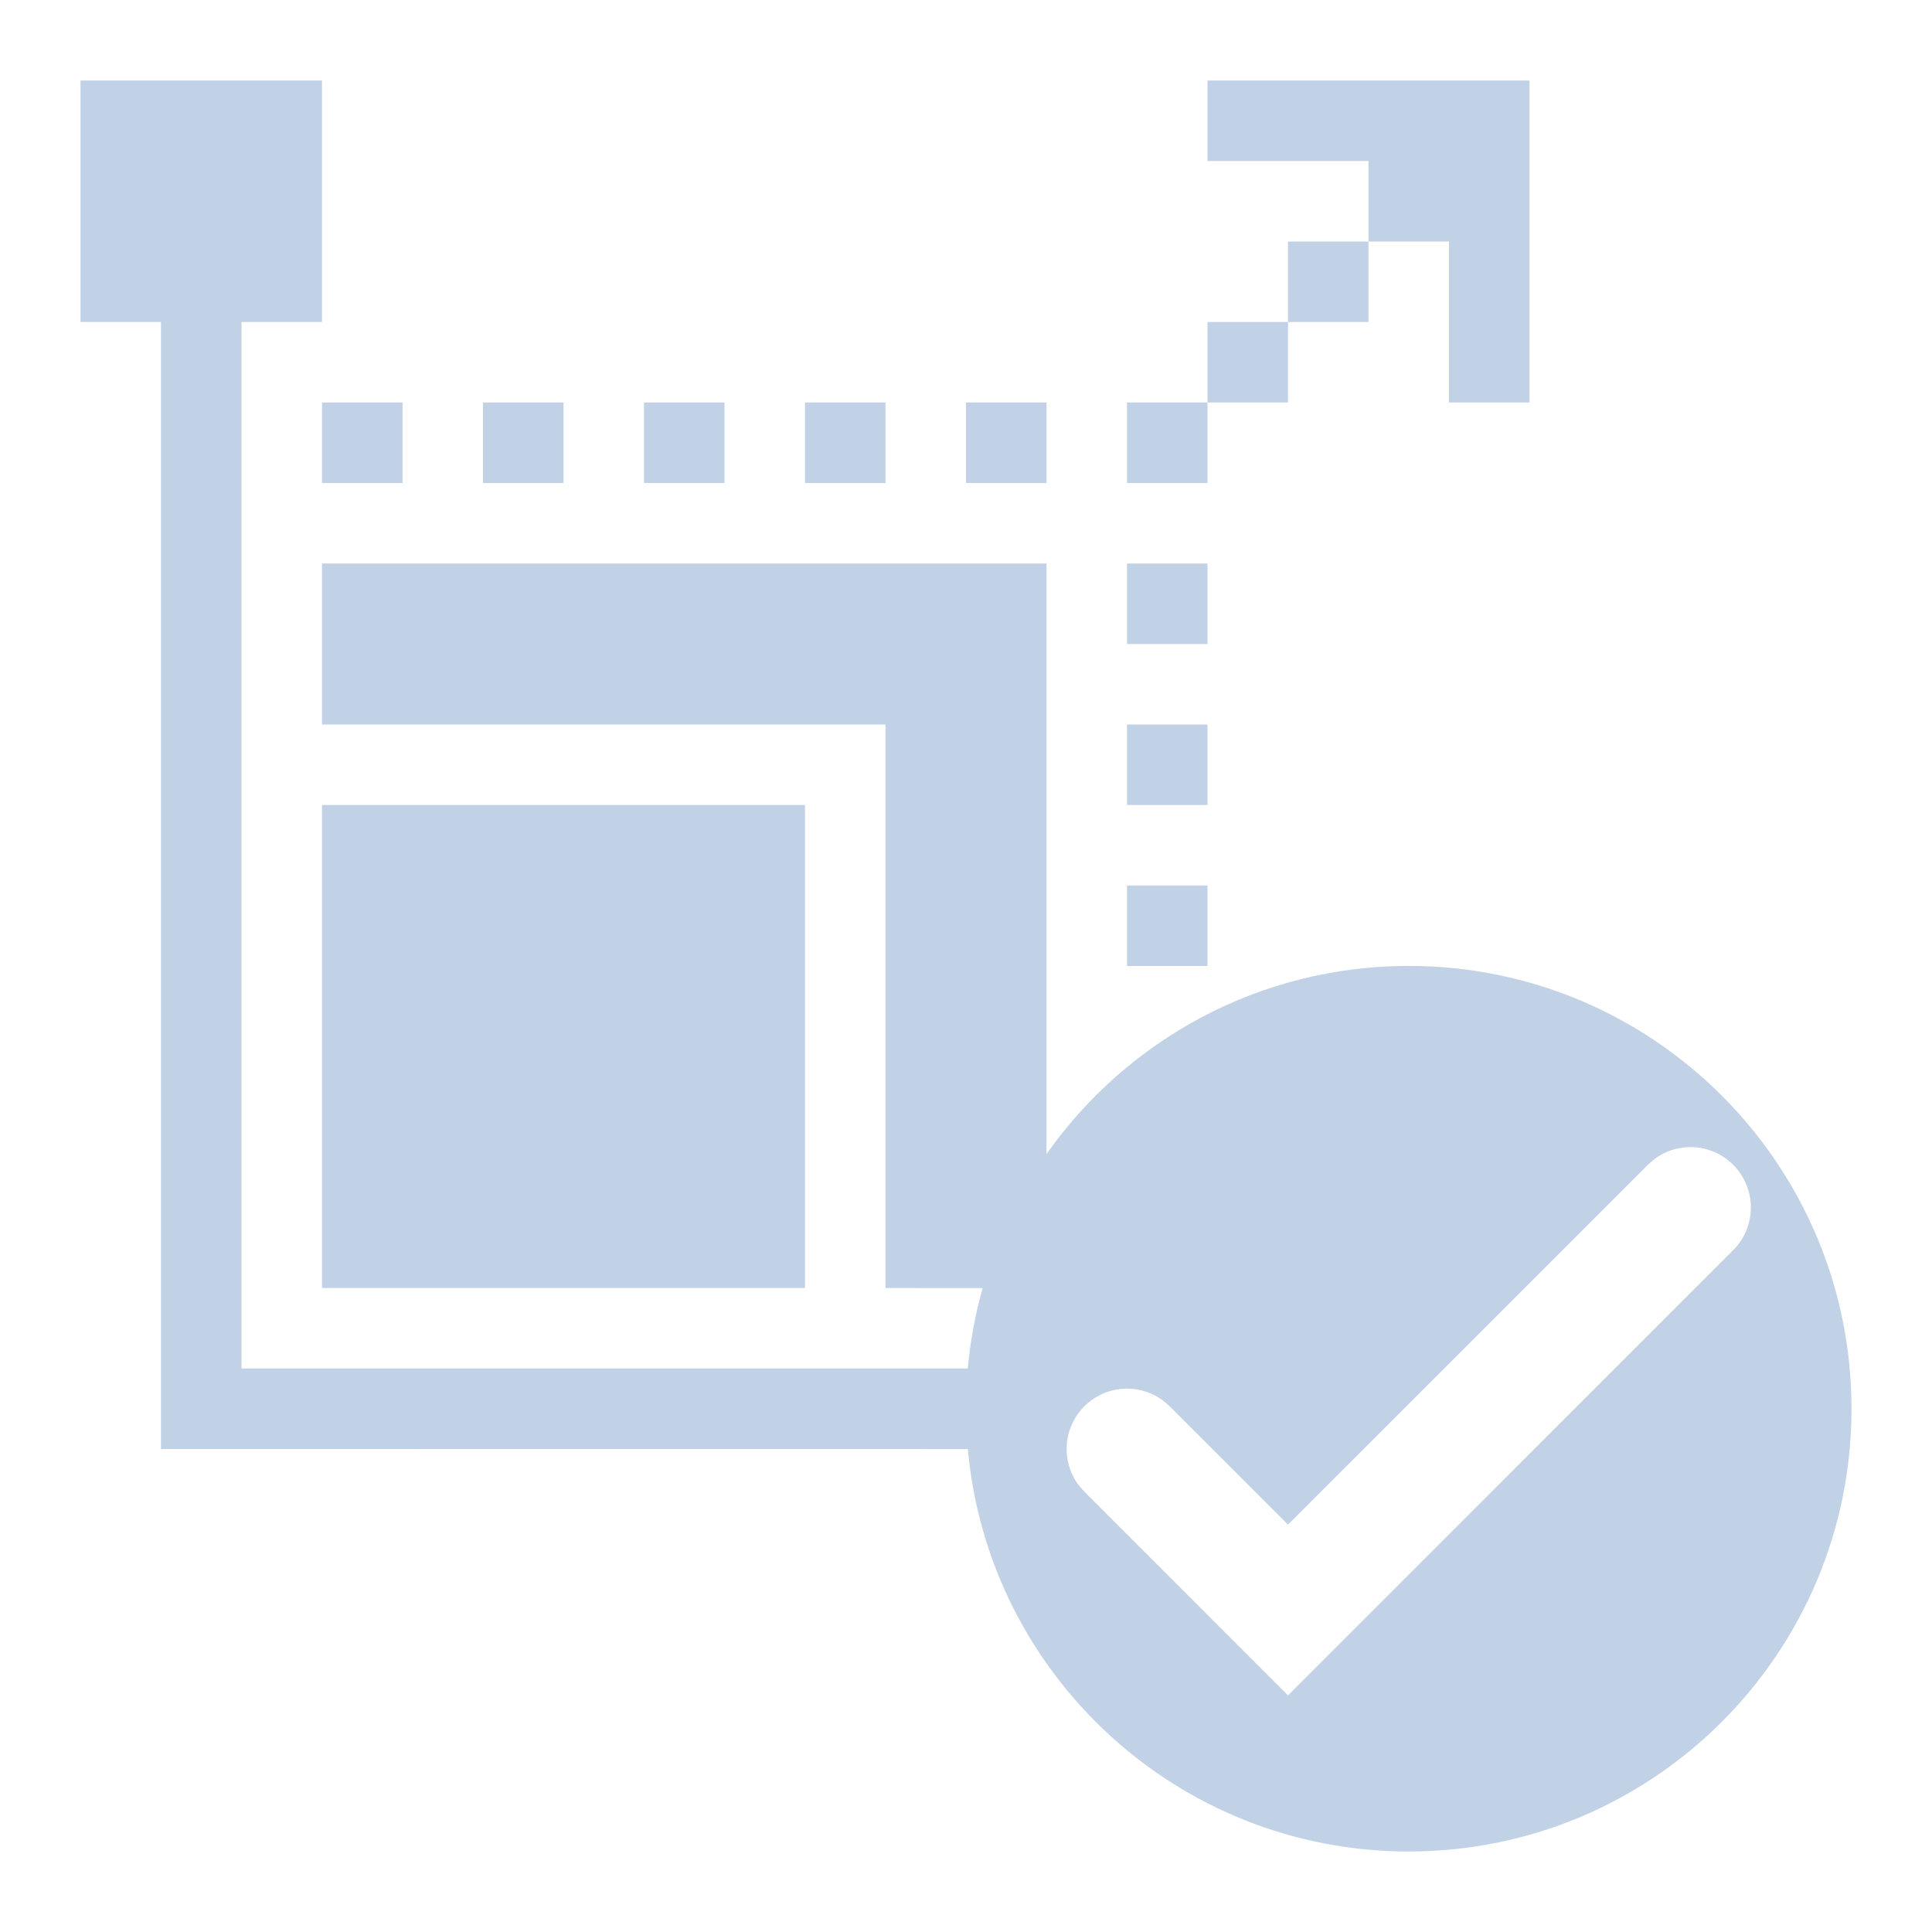 <?xml version="1.0" encoding="UTF-8"?>
<svg width="24px" height="24px" viewBox="0 0 24 24" version="1.1" xmlns="http://www.w3.org/2000/svg" xmlns:xlink="http://www.w3.org/1999/xlink">
    <title>C448B702-0171-4F1D-93C8-F2F102CDB32C</title>
    <g id="Components/navigation" stroke="none" stroke-width="1" fill="none" fill-rule="evenodd">
        <g id="-left-rail" transform="translate(-679, -317)">
            <g id="icon/Compliance" transform="translate(679, 317)">
                <rect id="bg" fill="#D8D8D8" opacity="0" x="0" y="0" width="24" height="24"></rect>
                <g id="icon/ic-compliance" fill="#C2D2E6">
                    <path d="M4,1 L4,4 L3,4 L3,17 L12.022,17 C12.053,16.657 12.116,16.323 12.207,16.001 L11,16 L11,9 L4,9 L4,7 L13,7 L13,14.336 C13.995,12.923 15.64,11.999 17.5,11.999 C20.538,11.999 23,14.463 23,17.5 C23,20.538 20.538,23 17.5,23 C14.631,23 12.276,20.804 12.023,18.001 L2,18 L2,4 L1,4 L1,1 L4,1 Z M21.53,14.47 C21.264,14.203 20.848,14.179 20.554,14.397 L20.47,14.47 L16,18.939 L14.53,17.47 C14.237,17.177 13.763,17.177 13.47,17.47 C13.204,17.736 13.179,18.153 13.397,18.446 L13.47,18.53 L16,21.061 L21.53,15.53 C21.823,15.238 21.823,14.762 21.53,14.47 Z M10,10 L10,16 L4,16 L4,10 L10,10 Z M15,11 L15,12 L14,12 L14,11 L15,11 Z M15,9 L15,10 L14,10 L14,9 L15,9 Z M15,7 L15,8 L14,8 L14,7 L15,7 Z M5.001,5 L5.001,6 L4,6 L4,5 L5.001,5 Z M7,5 L7,6 L6,6 L6,5 L7,5 Z M9,5 L9,6 L8,6 L8,5 L9,5 Z M11,5 L11,6 L10,6 L10,5 L11,5 Z M13,5 L13,6 L12,6 L12,5 L13,5 Z M15,5 L15,6 L14,6 L14,5 L15,5 Z M19,1 L19,5 L18,5 L18,3 L17,3 L17,4 L16,4 L16,3 L17,3 L17,2 L15,2 L15,1 L19,1 Z M16,4 L16,5 L15,5 L15,4 L16,4 Z" id="ic-compliance"></path>
                </g>
            </g>
        </g>
    </g>
</svg>